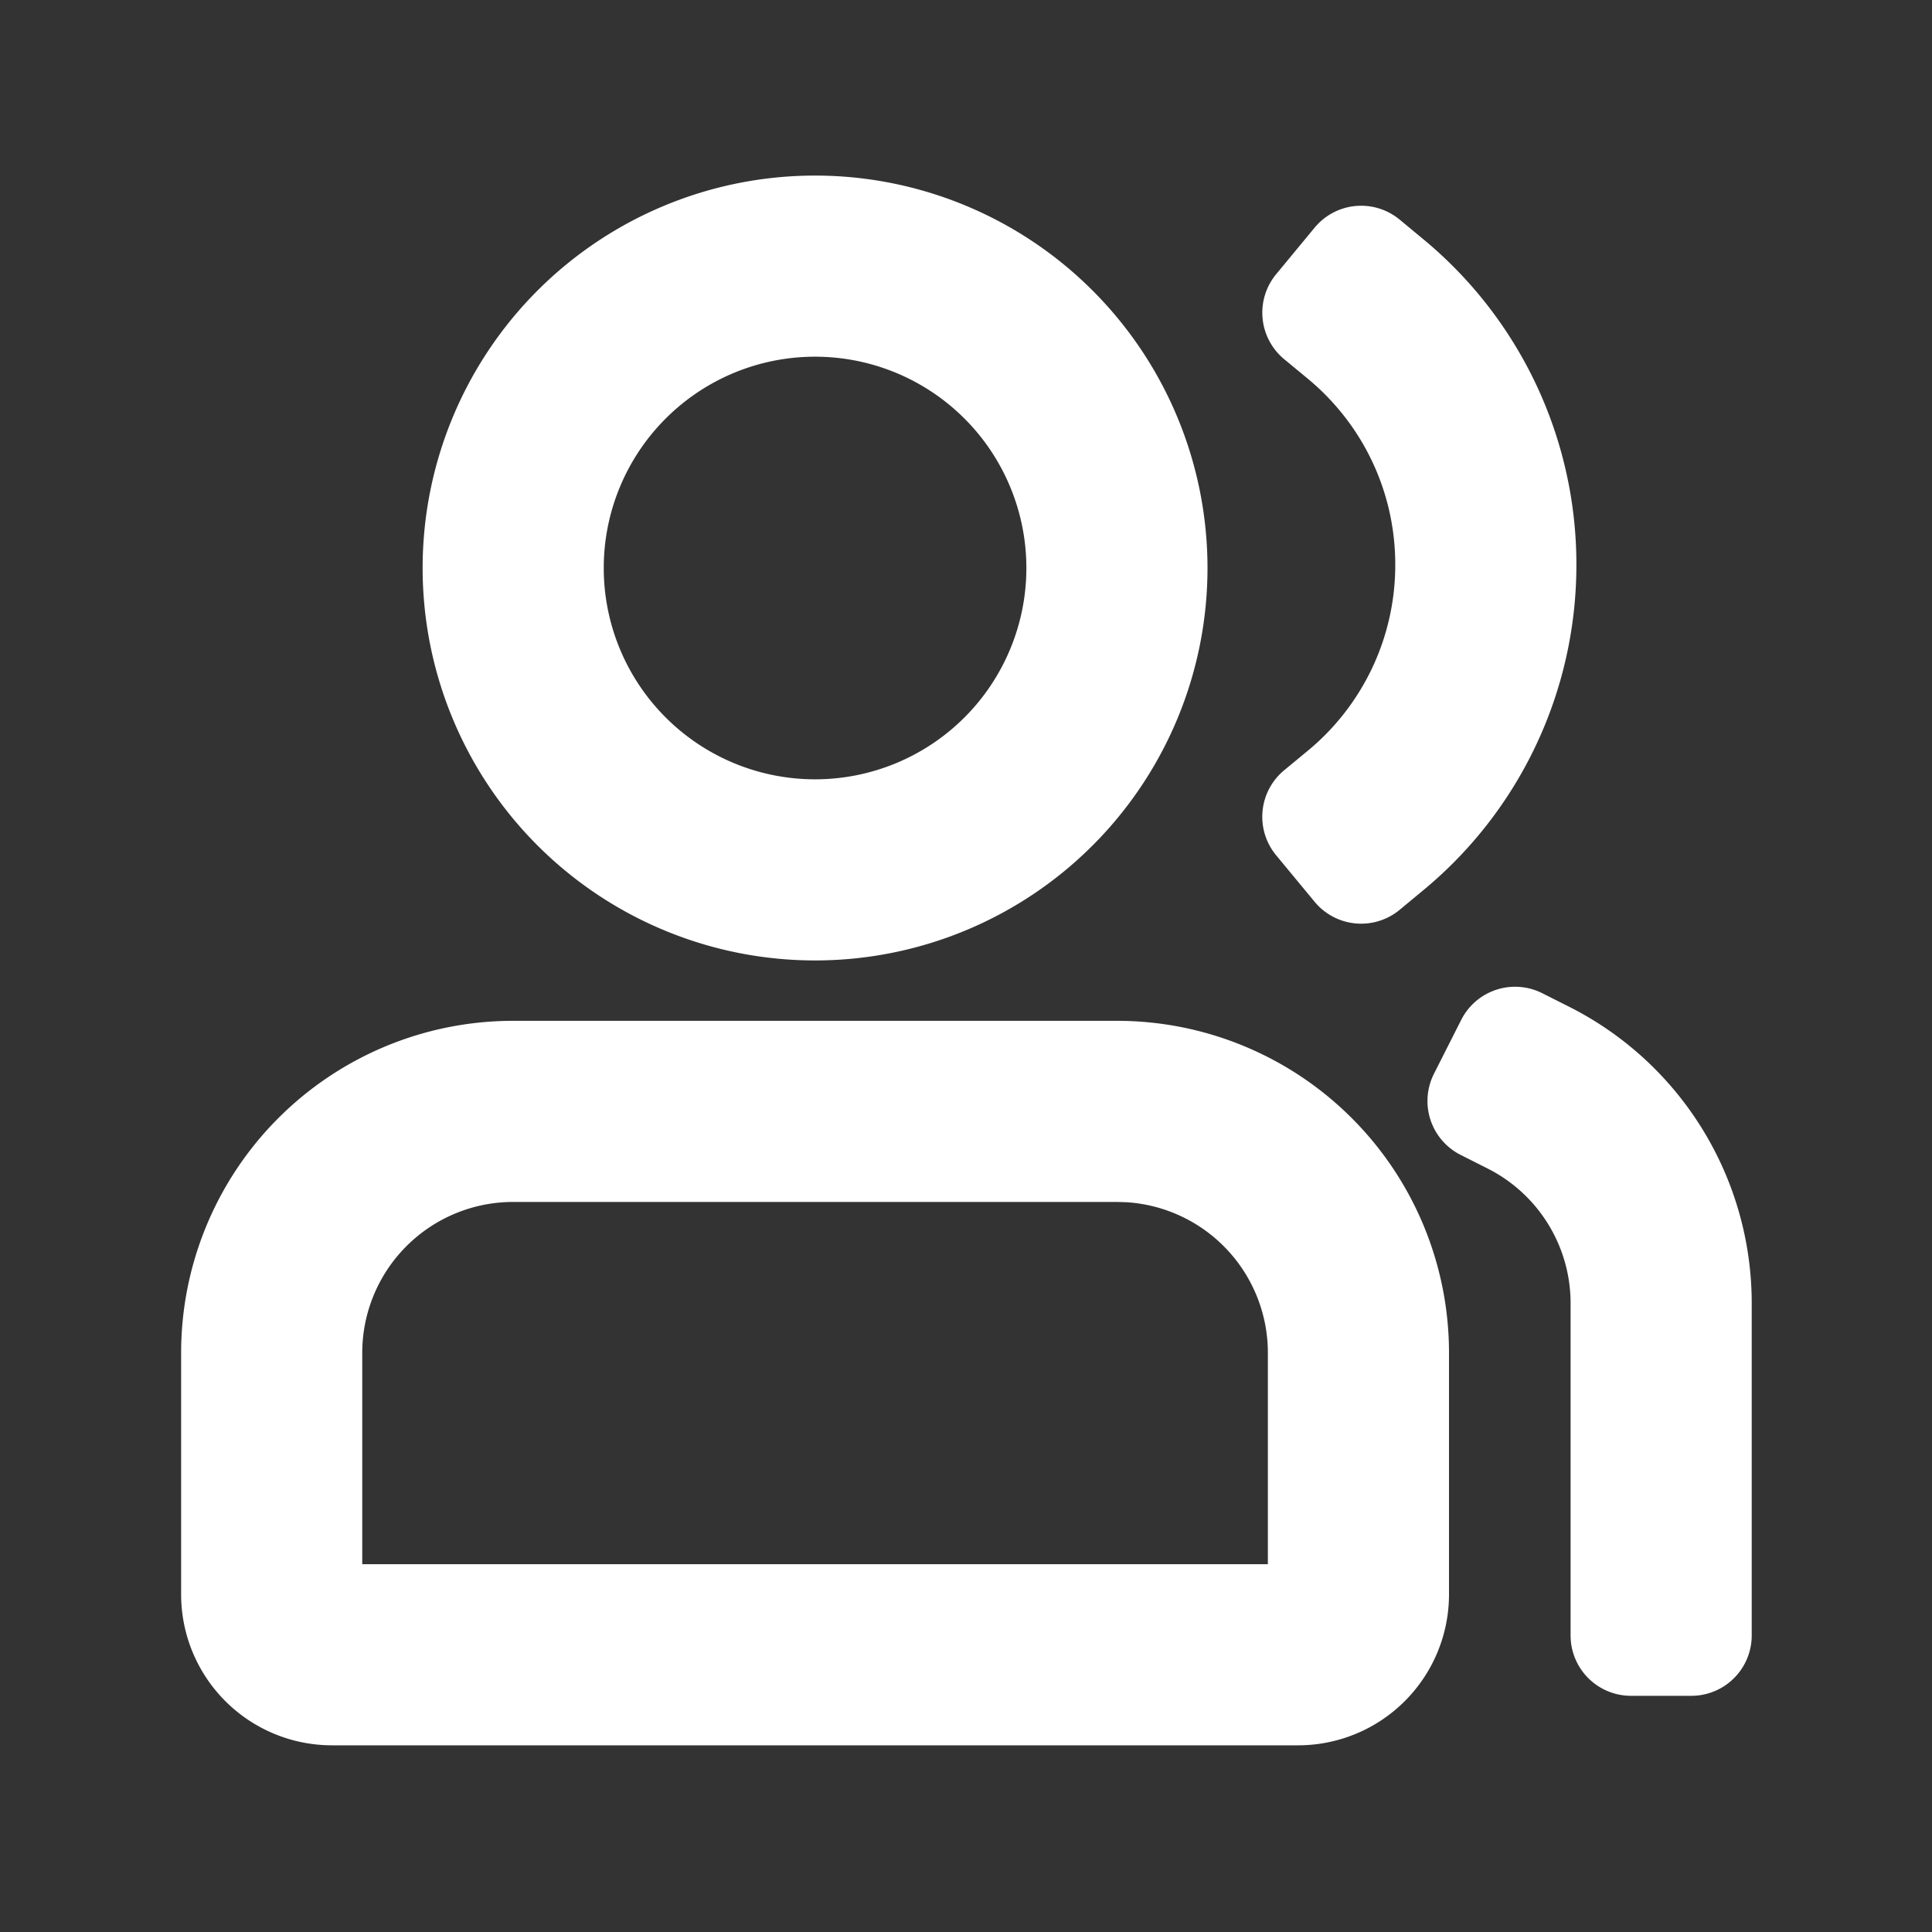 <?xml version="1.0" standalone="no"?><!DOCTYPE svg PUBLIC "-//W3C//DTD SVG 1.1//EN" "http://www.w3.org/Graphics/SVG/1.1/DTD/svg11.dtd"><svg t="1698851781634" class="icon" viewBox="0 0 1024 1024" version="1.1" xmlns="http://www.w3.org/2000/svg" p-id="5803" xmlns:xlink="http://www.w3.org/1999/xlink" width="200" height="200"><rect x="0" y="0" width="1024" height="1024" fill="#333333" stroke="none"/><path d="M432 93.056a208 208 0 1 0 0 416 208 208 0 0 0 0-416z m0 96a112 112 0 1 1 0 224 112 112 0 0 1 0-224z m160 352a176 176 0 0 1 176 176v128a80 80 0 0 1-80 80h-512a80 80 0 0 1-80-80v-128a176 176 0 0 1 176-176z m182.464-0.48a32 32 0 0 1 42.976-14.144l14.304 7.2a176 176 0 0 1 96.704 157.184v176a32 32 0 0 1-32 32h-32a32 32 0 0 1-32-32v-176a80 80 0 0 0-44-71.488l-14.272-7.2a32 32 0 0 1-14.144-43.008zM592 637.056h-320a80 80 0 0 0-80 80v112h480v-112a80 80 0 0 0-74.752-79.84l-5.248-0.16z m149.824-520.672l12.32 10.208a223.584 223.584 0 0 1 81.376 172.704 223.584 223.584 0 0 1-81.376 172.736l-12.32 10.208a32 32 0 0 1-45.056-4.288l-20.384-24.64a32 32 0 0 1 4.288-45.088l12.32-10.176a127.616 127.616 0 0 0 46.528-98.752c0-38.72-17.216-74.496-46.528-98.72l-12.32-10.176a32 32 0 0 1-4.288-45.056l20.384-24.672a32 32 0 0 1 45.056-4.288z" fill="#ffffff" p-id="5804"></path></svg>